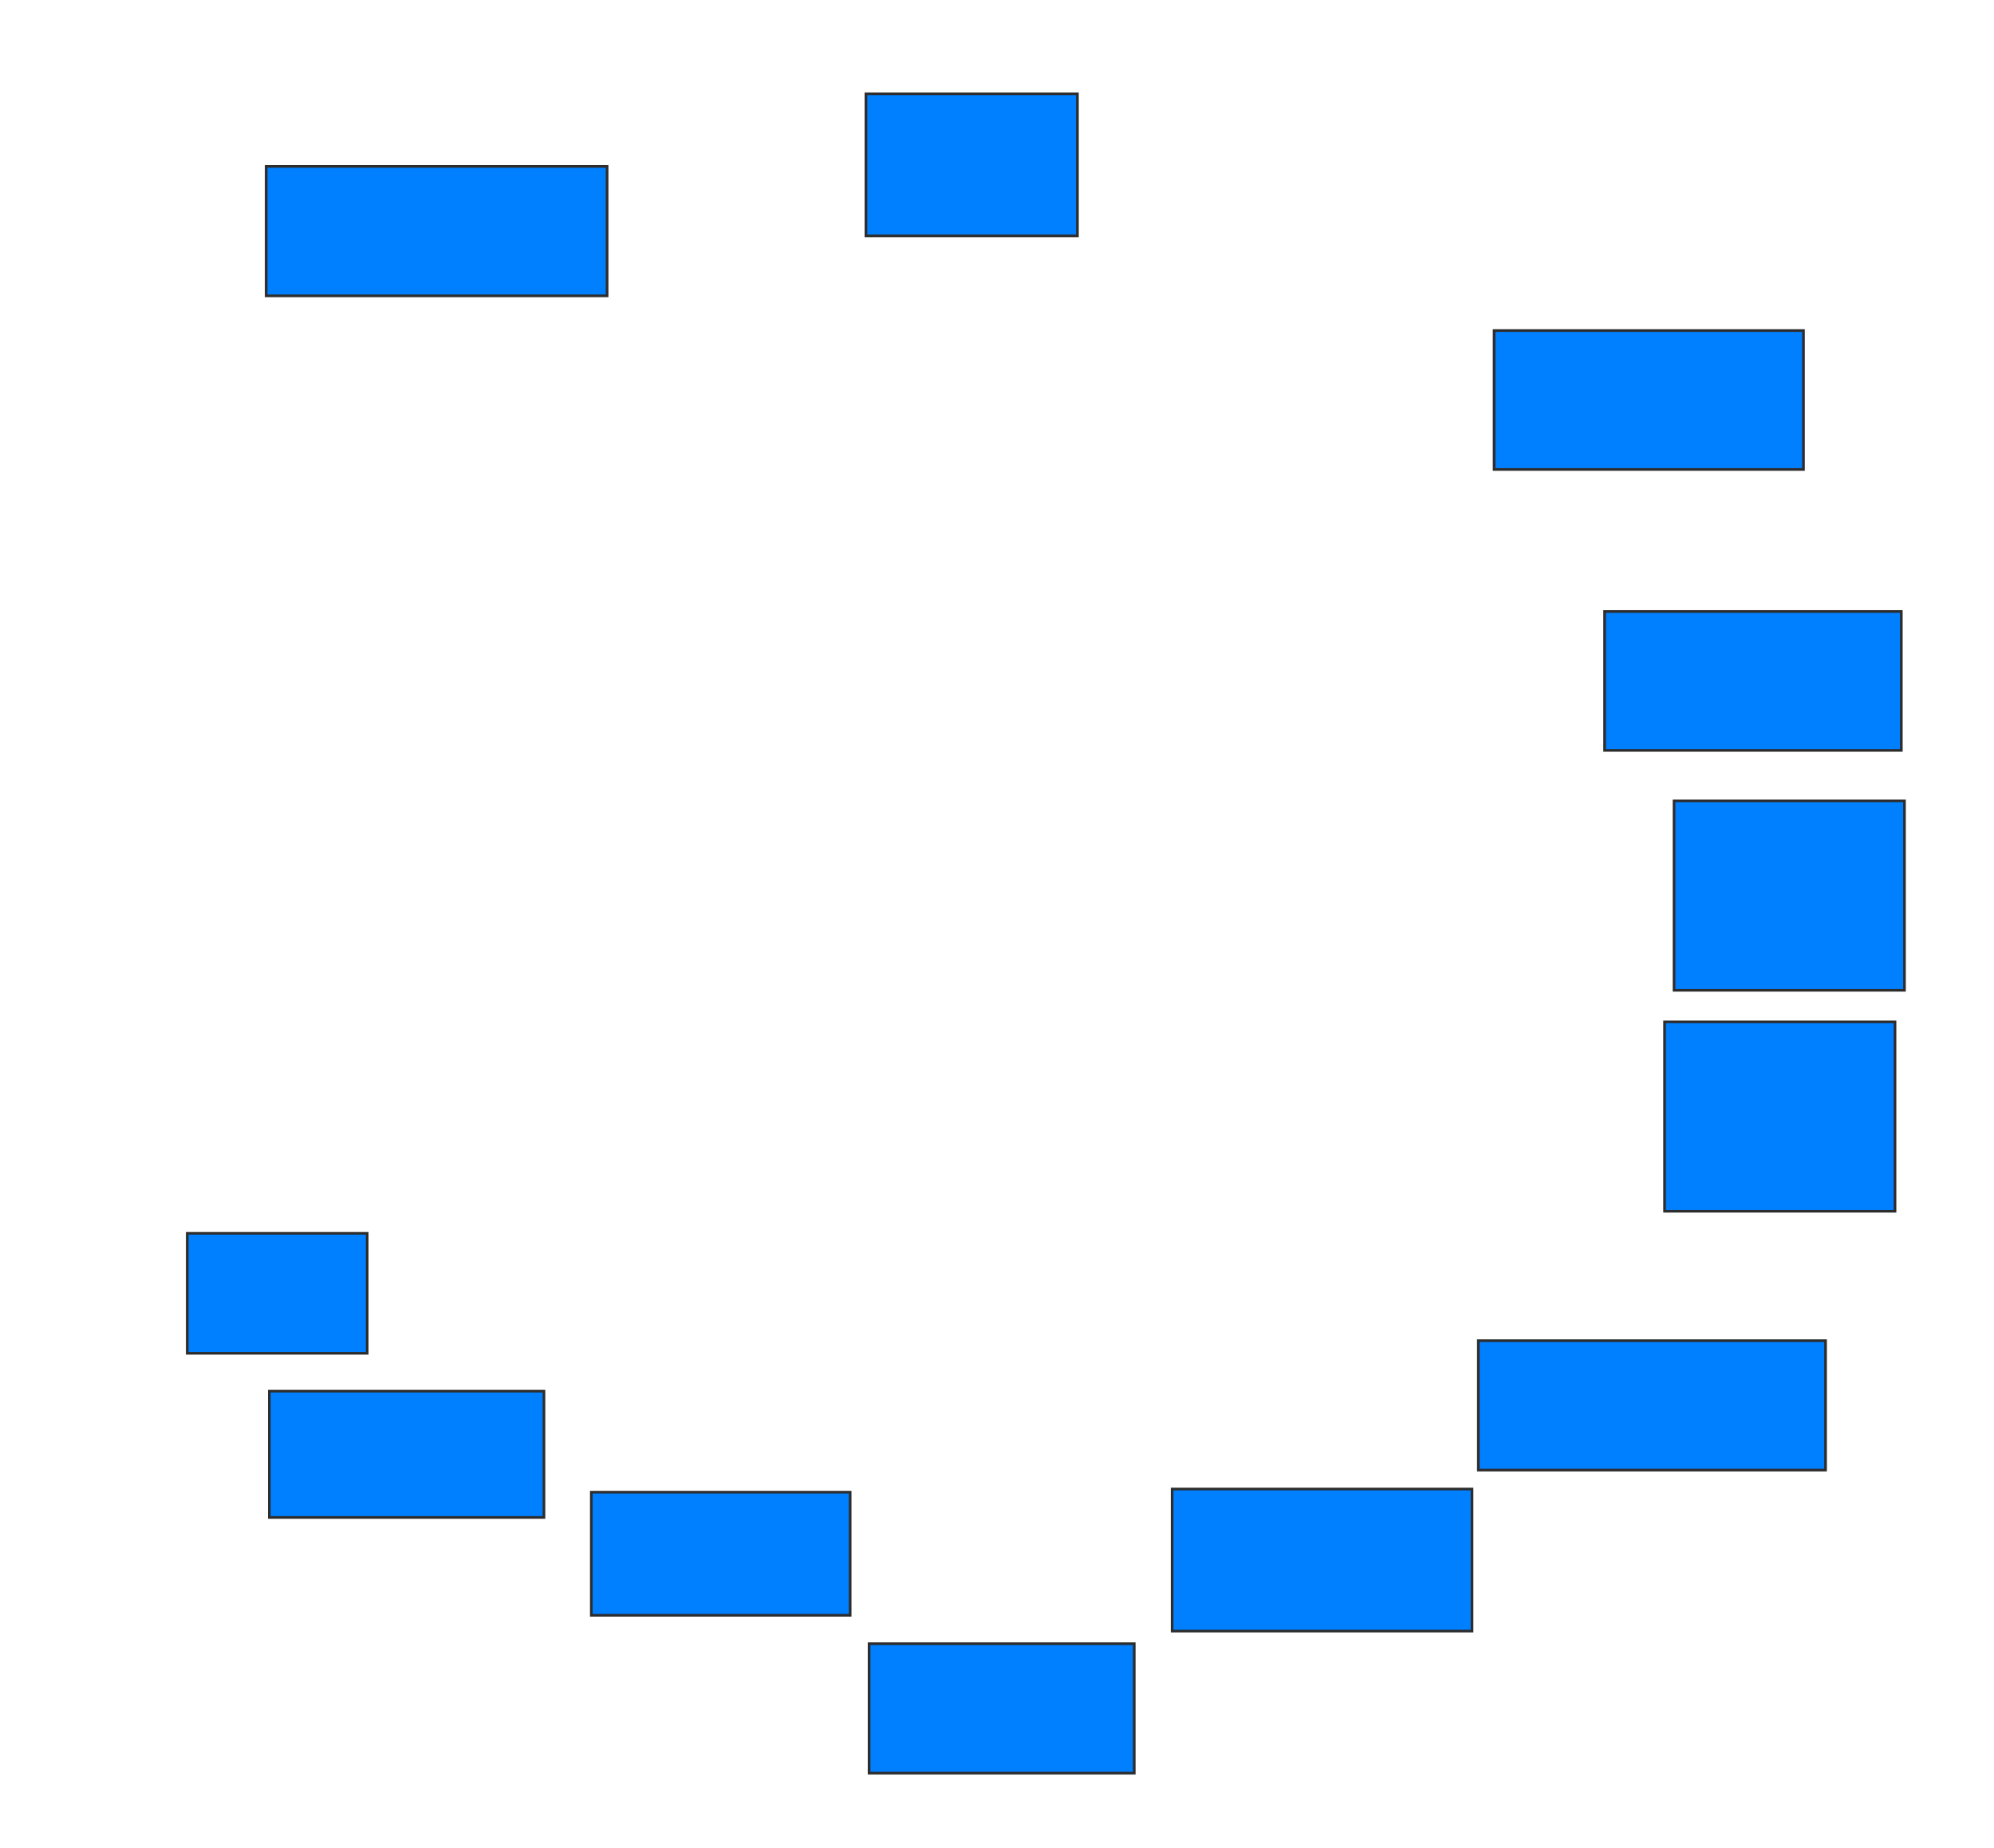 <svg xmlns="http://www.w3.org/2000/svg" width="752" height="697">
 <!-- Created with Image Occlusion Enhanced -->
 <g>
  <title>Labels</title>
 </g>
 <g>
  <title>Masks</title>
  <rect id="7aa2c403a9424fe08e23f98e96aa282d-ao-1" height="48.81" width="128.571" y="62.762" x="100.381" stroke="#2D2D2D" fill="#007fff"/>
  <rect id="7aa2c403a9424fe08e23f98e96aa282d-ao-2" height="53.571" width="79.762" y="35.381" x="326.571" stroke="#2D2D2D" fill="#007fff"/>
  
  <rect id="7aa2c403a9424fe08e23f98e96aa282d-ao-4" height="52.381" width="116.667" y="124.667" x="563.476" stroke="#2D2D2D" fill="#007fff"/>
  <rect id="7aa2c403a9424fe08e23f98e96aa282d-ao-5" height="52.381" width="111.905" y="230.619" x="605.143" stroke="#2D2D2D" fill="#007fff"/>
  <rect id="7aa2c403a9424fe08e23f98e96aa282d-ao-6" height="71.429" width="86.905" y="302.048" x="631.333" stroke="#2D2D2D" fill="#007fff"/>
  <rect id="7aa2c403a9424fe08e23f98e96aa282d-ao-7" height="71.429" width="86.905" y="385.381" x="627.762" stroke="#2D2D2D" fill="#007fff"/>
  <rect id="7aa2c403a9424fe08e23f98e96aa282d-ao-8" height="48.81" width="130.952" y="505.619" x="557.524" stroke="#2D2D2D" fill="#007fff"/>
  <rect id="7aa2c403a9424fe08e23f98e96aa282d-ao-9" height="53.571" width="113.095" y="561.571" x="442.048" stroke="#2D2D2D" fill="#007fff"/>
  <rect id="7aa2c403a9424fe08e23f98e96aa282d-ao-10" height="48.81" width="100" y="619.905" x="327.762" stroke="#2D2D2D" fill="#007fff"/>
  <rect id="7aa2c403a9424fe08e23f98e96aa282d-ao-11" height="46.429" width="97.619" y="562.762" x="223" stroke="#2D2D2D" fill="#007fff"/>
  <rect id="7aa2c403a9424fe08e23f98e96aa282d-ao-12" height="47.619" width="103.571" y="524.667" x="101.571" stroke="#2D2D2D" fill="#007fff"/>
  <rect id="7aa2c403a9424fe08e23f98e96aa282d-ao-13" height="45.238" width="67.857" y="465.143" x="70.619" stroke="#2D2D2D" fill="#007fff"/>
 </g>
</svg>